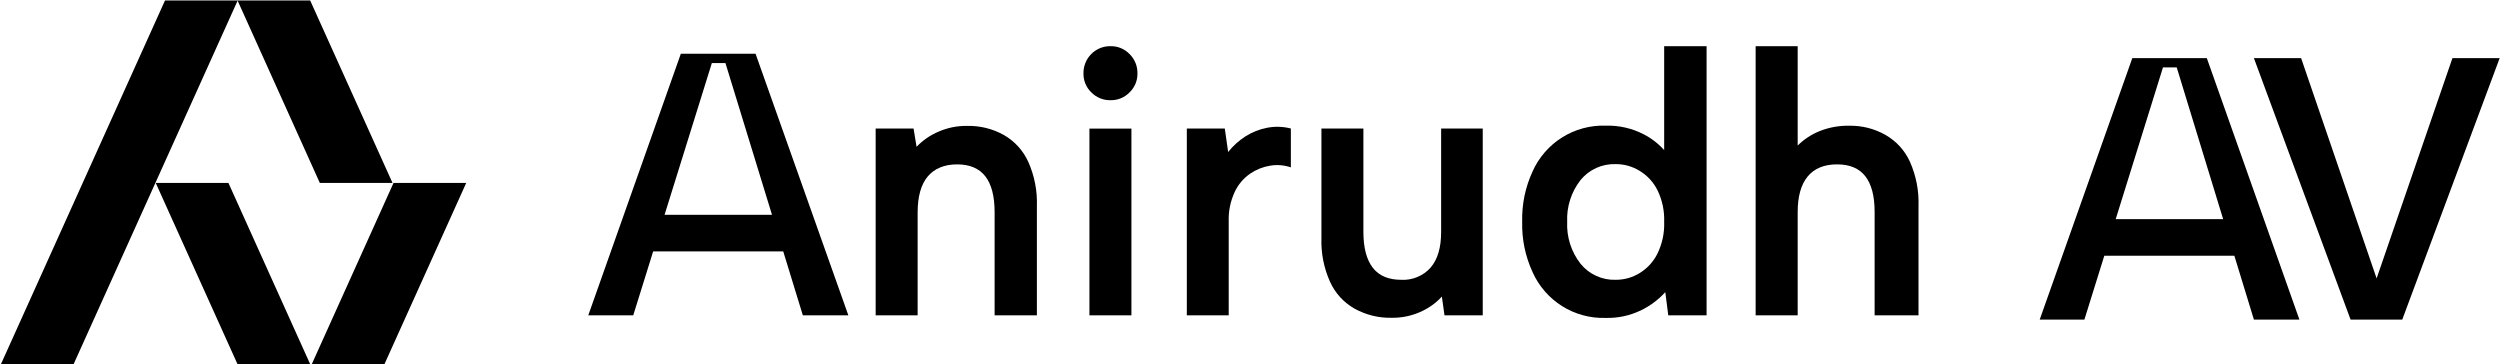 <svg xmlns="http://www.w3.org/2000/svg" xmlns:xlink="http://www.w3.org/1999/xlink" width="604" zoomAndPan="magnify" viewBox="0 0 452.88 66" height="88" preserveAspectRatio="xMidYMid meet" version="1.0"><defs><clipPath id="445bb0a2d4"><path d="M 0 0.008 L 72 0.008 L 72 65.992 L 0 65.992 Z M 0 0.008 " clip-rule="nonzero"/></clipPath><clipPath id="56c7187651"><path d="M 28 33 L 57 33 L 57 65.992 L 28 65.992 Z M 28 33 " clip-rule="nonzero"/></clipPath><clipPath id="92ac3876cb"><path d="M 56 33 L 85 33 L 85 65.992 L 56 65.992 Z M 56 33 " clip-rule="nonzero"/></clipPath><clipPath id="d8c17db866"><path d="M 408 10 L 452.762 10 L 452.762 58 L 408 58 Z M 408 10 " clip-rule="nonzero"/></clipPath></defs><g clip-path="url(#445bb0a2d4)"><path fill="#000000" d="M 57.895 33.152 L 71.066 33.152 L 56.141 0.082 L 29.84 0.082 L 0 66.23 L 13.168 66.23 L 42.996 0.117 Z M 57.895 33.152 " fill-opacity="1" fill-rule="nonzero"/></g><g clip-path="url(#56c7187651)"><path fill="#000000" d="M 28.16 33.152 L 43.086 66.23 L 56.254 66.23 L 41.332 33.152 Z M 28.16 33.152 " fill-opacity="1" fill-rule="nonzero"/></g><g clip-path="url(#92ac3876cb)"><path fill="#000000" d="M 71.246 33.152 L 56.324 66.23 L 69.492 66.23 L 84.418 33.152 Z M 71.246 33.152 " fill-opacity="1" fill-rule="nonzero"/></g><path fill="#000000" d="M 131.391 11.43 L 128.926 11.43 L 114.684 57.133 L 106.535 57.133 L 123.305 9.742 L 136.848 9.742 L 153.66 57.133 L 145.414 57.133 Z M 115.695 38.922 L 143.168 38.922 L 143.168 45.555 L 115.695 45.555 Z M 115.695 38.922 " fill-opacity="1" fill-rule="nonzero"/><path fill="#000000" d="M 158.609 23.285 L 165.48 23.285 L 166.02 26.598 C 167.18 25.398 168.527 24.473 170.062 23.828 C 171.676 23.137 173.359 22.797 175.113 22.812 C 177.508 22.758 179.758 23.309 181.859 24.469 C 183.84 25.629 185.309 27.254 186.273 29.34 C 187.398 31.895 187.918 34.57 187.824 37.359 L 187.824 57.133 L 180.164 57.133 L 180.164 38.445 C 180.164 35.562 179.602 33.398 178.48 31.945 C 177.355 30.508 175.652 29.785 173.359 29.785 C 171.066 29.785 169.25 30.539 168.039 31.984 C 166.824 33.43 166.215 35.629 166.215 38.512 L 166.215 57.133 L 158.609 57.133 Z M 158.609 23.285 " fill-opacity="1" fill-rule="nonzero"/><path fill="#000000" d="M 201.184 18.156 C 200.527 18.172 199.895 18.059 199.285 17.809 C 198.676 17.562 198.145 17.203 197.684 16.734 C 197.223 16.293 196.871 15.777 196.625 15.191 C 196.379 14.602 196.258 13.988 196.266 13.352 C 196.258 13.023 196.281 12.699 196.336 12.375 C 196.395 12.051 196.48 11.738 196.602 11.434 C 196.723 11.129 196.871 10.836 197.051 10.562 C 197.23 10.289 197.434 10.035 197.664 9.801 C 197.891 9.566 198.145 9.359 198.414 9.18 C 198.688 8.996 198.973 8.844 199.277 8.719 C 199.578 8.598 199.891 8.504 200.211 8.445 C 200.531 8.387 200.855 8.359 201.184 8.367 C 201.832 8.355 202.457 8.477 203.059 8.727 C 203.656 8.98 204.18 9.34 204.633 9.812 C 205.098 10.277 205.457 10.812 205.703 11.426 C 205.949 12.039 206.062 12.676 206.047 13.336 C 206.055 13.973 205.934 14.586 205.688 15.176 C 205.441 15.762 205.09 16.277 204.633 16.719 C 204.184 17.188 203.656 17.551 203.059 17.801 C 202.457 18.051 201.832 18.168 201.184 18.156 Z M 197.344 23.301 L 204.953 23.301 L 204.953 57.133 L 197.344 57.133 Z M 197.344 23.301 " fill-opacity="1" fill-rule="nonzero"/><path fill="#000000" d="M 214.992 23.285 L 221.871 23.285 L 222.48 27.547 C 223.371 26.426 224.418 25.48 225.621 24.707 C 226.836 23.938 228.148 23.418 229.562 23.148 C 231 22.875 232.426 22.922 233.844 23.285 L 233.844 30.328 C 232.617 29.914 231.367 29.809 230.094 30.02 C 228.777 30.234 227.566 30.719 226.457 31.473 C 225.23 32.328 224.297 33.434 223.664 34.793 C 222.883 36.488 222.523 38.273 222.582 40.141 L 222.582 57.133 L 214.992 57.133 Z M 214.992 23.285 " fill-opacity="1" fill-rule="nonzero"/><path fill="#000000" d="M 268.613 57.133 L 261.68 57.133 L 261.207 53.742 C 260.07 54.969 258.734 55.91 257.199 56.566 C 255.598 57.258 253.926 57.598 252.184 57.582 C 249.77 57.641 247.5 57.086 245.379 55.926 C 243.379 54.773 241.898 53.148 240.934 51.047 C 239.809 48.516 239.293 45.863 239.383 43.094 L 239.383 23.285 L 246.988 23.285 L 246.988 42.039 C 246.988 44.875 247.551 47.027 248.676 48.5 C 249.801 49.973 251.527 50.703 253.863 50.699 C 254.863 50.75 255.828 50.586 256.758 50.199 C 257.684 49.816 258.484 49.25 259.156 48.5 C 260.434 47.027 261.074 44.875 261.074 42.039 L 261.074 23.285 L 268.613 23.285 Z M 268.613 57.133 " fill-opacity="1" fill-rule="nonzero"/><path fill="#000000" d="M 302.367 28.293 L 301.488 28.496 L 301.488 8.367 L 309.172 8.367 L 309.172 57.133 L 302.23 57.133 L 301.691 52.938 C 300.422 54.324 298.941 55.43 297.246 56.25 C 295.223 57.211 293.086 57.664 290.848 57.605 C 289.461 57.648 288.102 57.484 286.766 57.121 C 285.43 56.758 284.172 56.211 282.996 55.473 C 281.824 54.734 280.781 53.844 279.867 52.793 C 278.957 51.746 278.215 50.59 277.648 49.32 C 276.316 46.422 275.688 43.375 275.758 40.184 C 275.688 36.996 276.316 33.949 277.648 31.051 C 278.215 29.781 278.957 28.625 279.867 27.578 C 280.781 26.527 281.824 25.637 282.996 24.898 C 284.172 24.16 285.43 23.613 286.766 23.25 C 288.102 22.887 289.461 22.723 290.848 22.766 C 293.305 22.703 295.633 23.23 297.824 24.355 C 299.648 25.309 301.164 26.621 302.367 28.293 Z M 283.914 40.207 C 283.852 41.578 284.031 42.914 284.445 44.219 C 284.863 45.523 285.492 46.715 286.336 47.793 C 287.109 48.742 288.051 49.477 289.164 49.984 C 290.277 50.496 291.445 50.734 292.668 50.699 C 294.242 50.707 295.699 50.301 297.047 49.48 C 298.465 48.605 299.543 47.422 300.285 45.926 C 301.152 44.117 301.555 42.215 301.488 40.207 C 301.555 38.199 301.152 36.293 300.285 34.484 C 299.539 33 298.461 31.824 297.047 30.961 C 295.699 30.137 294.242 29.73 292.668 29.738 C 291.445 29.703 290.281 29.938 289.168 30.441 C 288.055 30.949 287.109 31.676 286.336 32.625 C 285.492 33.703 284.863 34.895 284.445 36.199 C 284.031 37.504 283.852 38.84 283.914 40.207 Z M 283.914 40.207 " fill-opacity="1" fill-rule="nonzero"/><path fill="#000000" d="M 318.062 8.367 L 325.68 8.367 L 325.68 26.367 C 326.832 25.234 328.156 24.363 329.652 23.758 C 331.359 23.082 333.137 22.754 334.973 22.781 C 337.32 22.742 339.523 23.293 341.578 24.438 C 343.57 25.59 345.055 27.215 346.023 29.309 C 347.152 31.875 347.668 34.559 347.574 37.359 L 347.574 57.133 L 339.621 57.133 L 339.621 38.379 C 339.621 35.535 339.062 33.391 337.941 31.945 C 336.82 30.5 335.109 29.781 332.809 29.785 C 330.469 29.785 328.695 30.52 327.484 31.984 C 326.277 33.449 325.672 35.617 325.68 38.492 L 325.68 57.133 L 318.062 57.133 Z M 318.062 8.367 " fill-opacity="1" fill-rule="nonzero"/><g clip-path="url(#d8c17db866)"><path fill="#000000" d="M 444.32 10.535 L 452.879 10.535 L 435.227 57.914 L 425.867 57.914 L 408.348 10.535 L 416.902 10.535 L 430.582 50.449 Z M 444.32 10.535 " fill-opacity="1" fill-rule="nonzero"/></g><path fill="#000000" d="M 394.363 12.215 L 391.871 12.215 L 377.633 57.914 L 369.535 57.914 L 386.312 10.535 L 399.816 10.535 L 416.594 57.914 L 408.348 57.914 Z M 378.664 39.711 L 406.152 39.711 L 406.152 46.34 L 378.664 46.34 Z M 378.664 39.711 " fill-opacity="1" fill-rule="nonzero"/></svg>